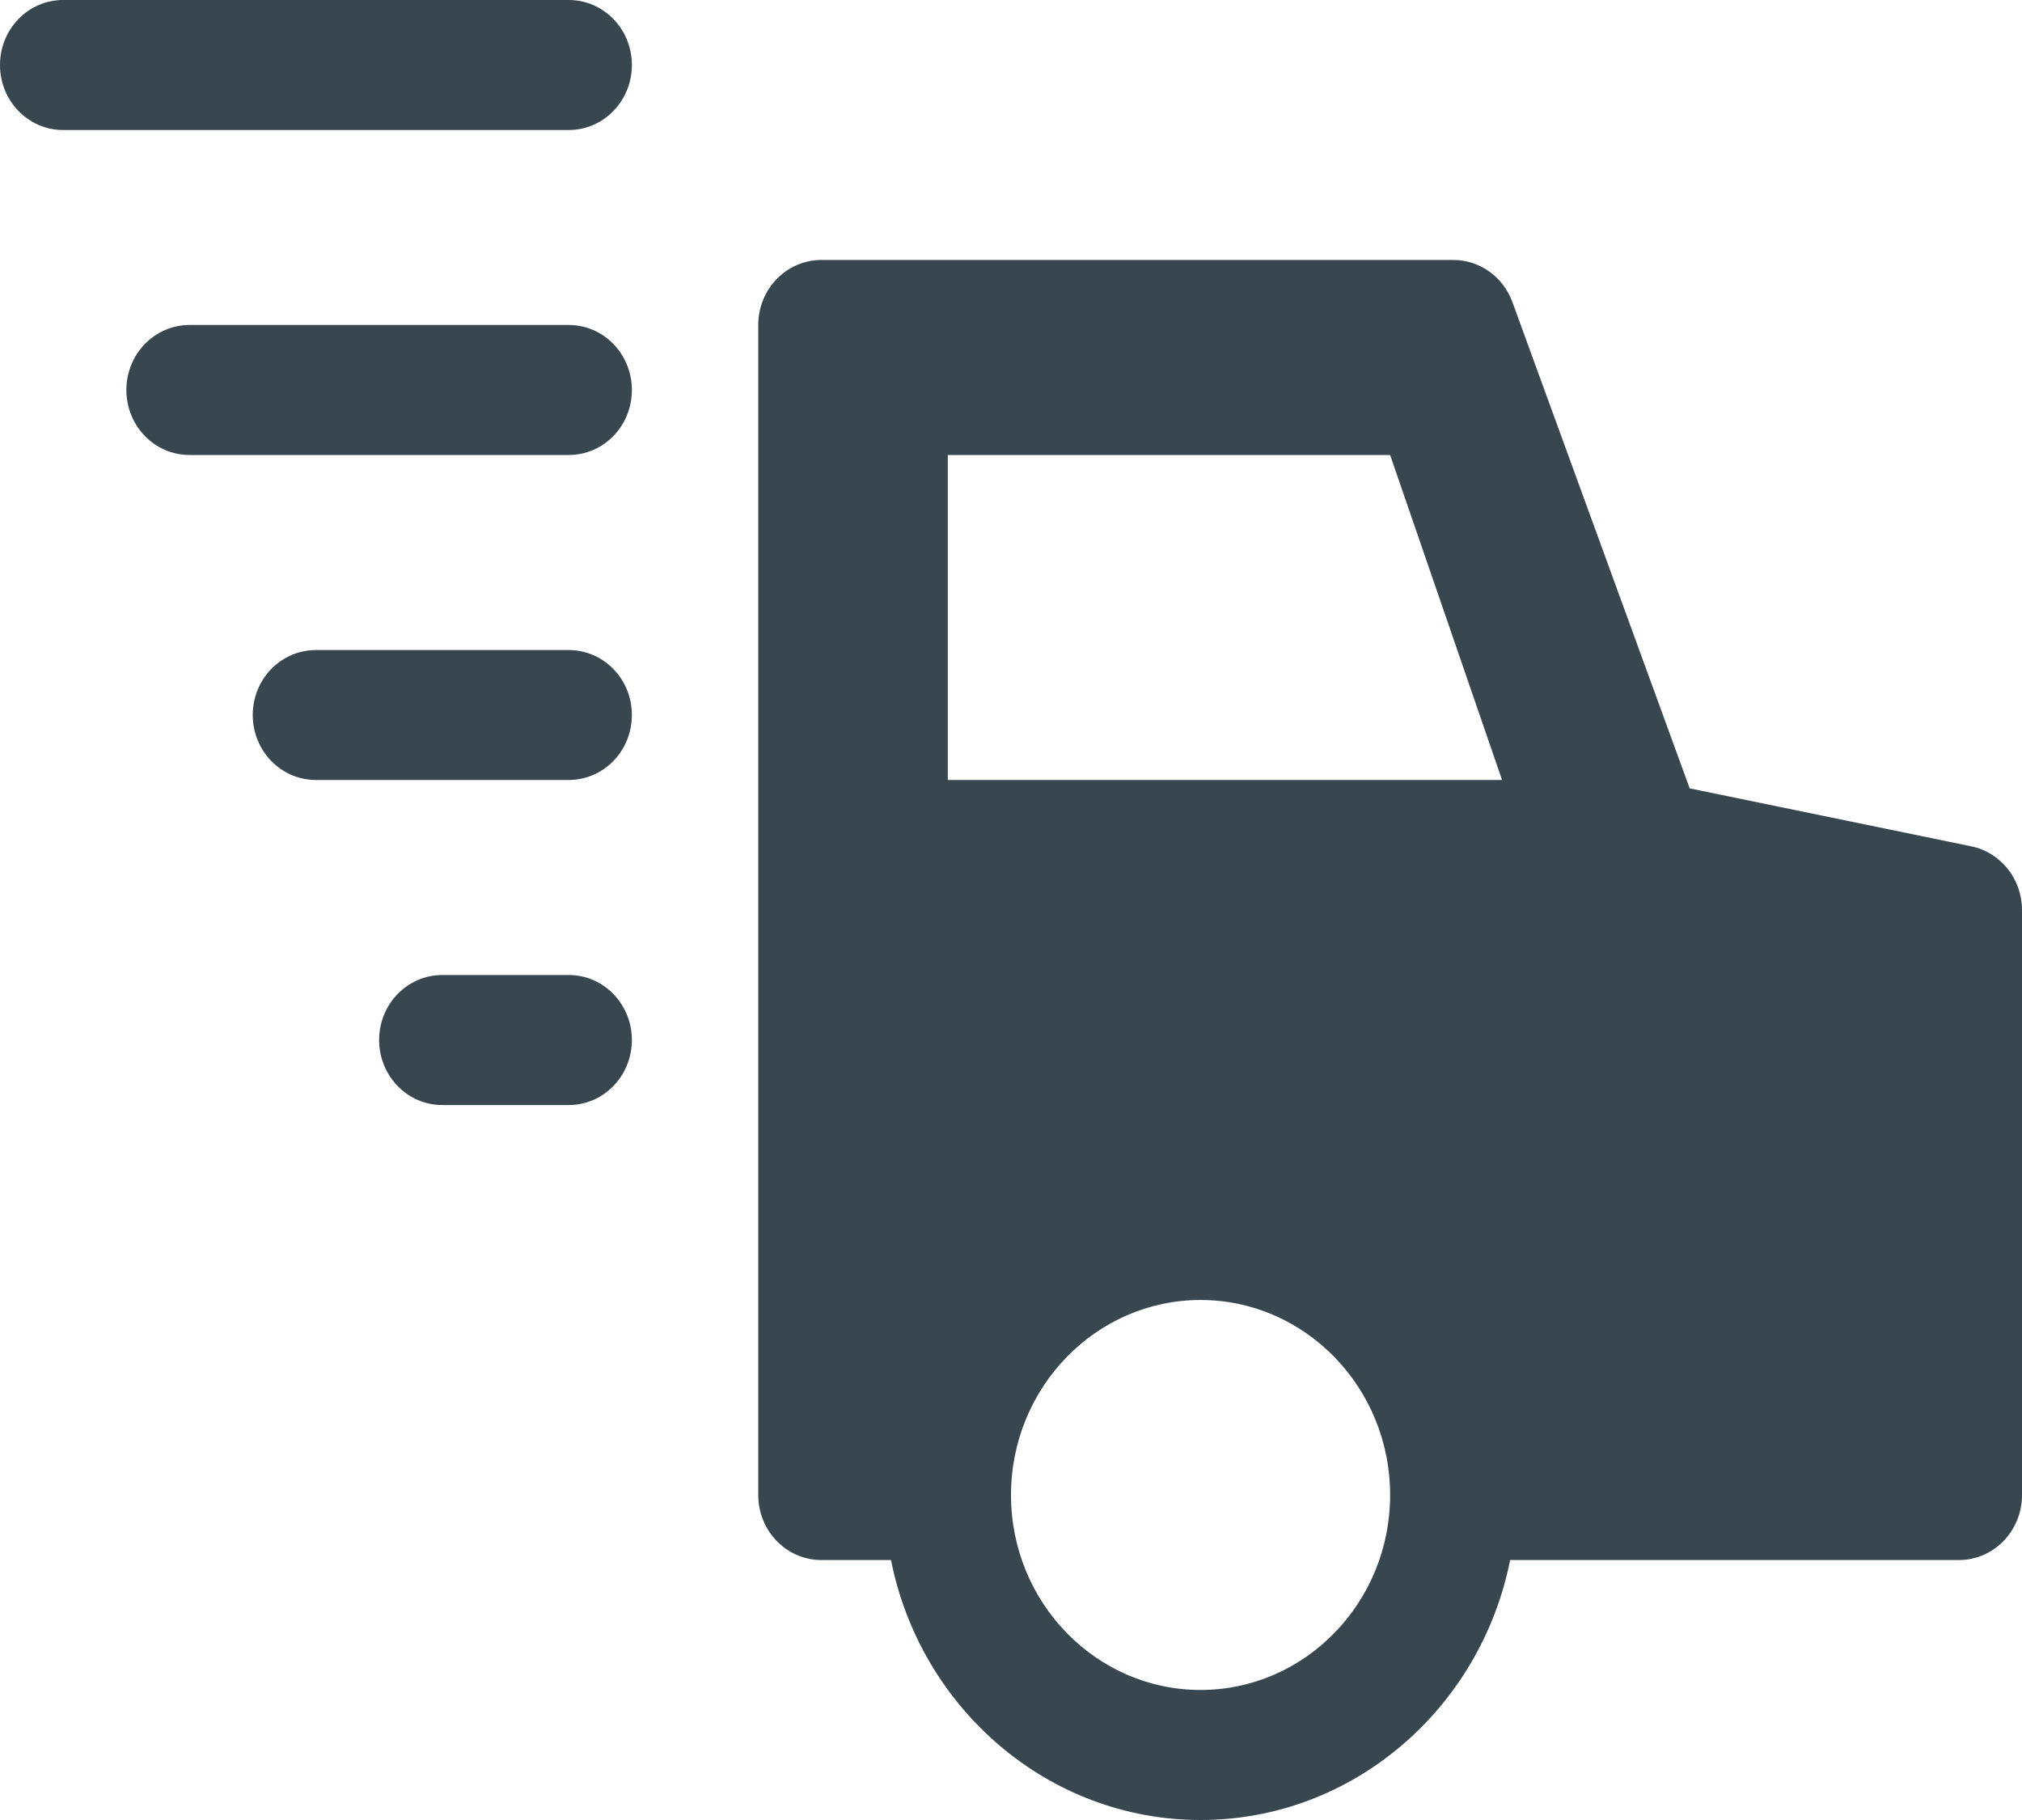 <?xml version="1.0" encoding="UTF-8"?>
<svg width="20px" height="18px" viewBox="0 0 20 18" version="1.1" xmlns="http://www.w3.org/2000/svg" xmlns:xlink="http://www.w3.org/1999/xlink">
    <g id="Page-1" stroke="none" stroke-width="1" fill="none" fill-rule="evenodd">
        <g id="Trang-ca-nhan--dia-chi-giao-hang" transform="translate(-433, -324)" fill="#384650">
            <g id="delivery-fast" transform="translate(433, 324)">
                <path d="M19.497,8.37 L16.713,7.797 L14.96,2.989 C14.869,2.738 14.636,2.571 14.375,2.571 L8.125,2.571 C7.779,2.571 7.5,2.859 7.5,3.214 L7.5,14.786 C7.5,15.141 7.779,15.429 8.125,15.429 L8.813,15.429 C9.104,16.894 10.366,18 11.875,18 C13.384,18 14.646,16.894 14.937,15.429 L19.375,15.429 C19.721,15.429 20,15.141 20,14.786 L20,9 C20,8.693 19.789,8.43 19.497,8.37 Z M9.375,4.5 L13.75,4.5 L14.857,7.714 L9.375,7.714 L9.375,4.5 Z M11.875,16.714 C10.841,16.714 10,15.849 10,14.786 C10,13.722 10.841,12.857 11.875,12.857 C12.909,12.857 13.75,13.722 13.75,14.786 C13.75,15.849 12.909,16.714 11.875,16.714 Z" id="Shape" fill-rule="nonzero"></path>
                <path d="M5.625,0 L0.625,0 C0.279,0 0,0.287 0,0.643 C0,0.998 0.279,1.286 0.625,1.286 L5.625,1.286 C5.971,1.286 6.25,0.998 6.25,0.643 C6.25,0.287 5.971,0 5.625,0 Z" id="Path"></path>
                <path d="M5.625,3.214 L1.875,3.214 C1.529,3.214 1.25,3.502 1.25,3.857 C1.25,4.213 1.529,4.5 1.875,4.5 L5.625,4.5 C5.971,4.5 6.25,4.213 6.25,3.857 C6.25,3.502 5.971,3.214 5.625,3.214 Z" id="Path"></path>
                <path d="M5.625,6.429 L3.125,6.429 C2.779,6.429 2.5,6.716 2.5,7.071 C2.5,7.427 2.779,7.714 3.125,7.714 L5.625,7.714 C5.971,7.714 6.25,7.427 6.25,7.071 C6.25,6.716 5.971,6.429 5.625,6.429 Z" id="Path"></path>
                <path d="M5.625,9.643 L4.375,9.643 C4.029,9.643 3.75,9.93 3.75,10.286 C3.75,10.641 4.029,10.929 4.375,10.929 L5.625,10.929 C5.971,10.929 6.25,10.641 6.25,10.286 C6.25,9.93 5.971,9.643 5.625,9.643 Z" id="Path"></path>
            </g>
        </g>
    </g>
</svg>